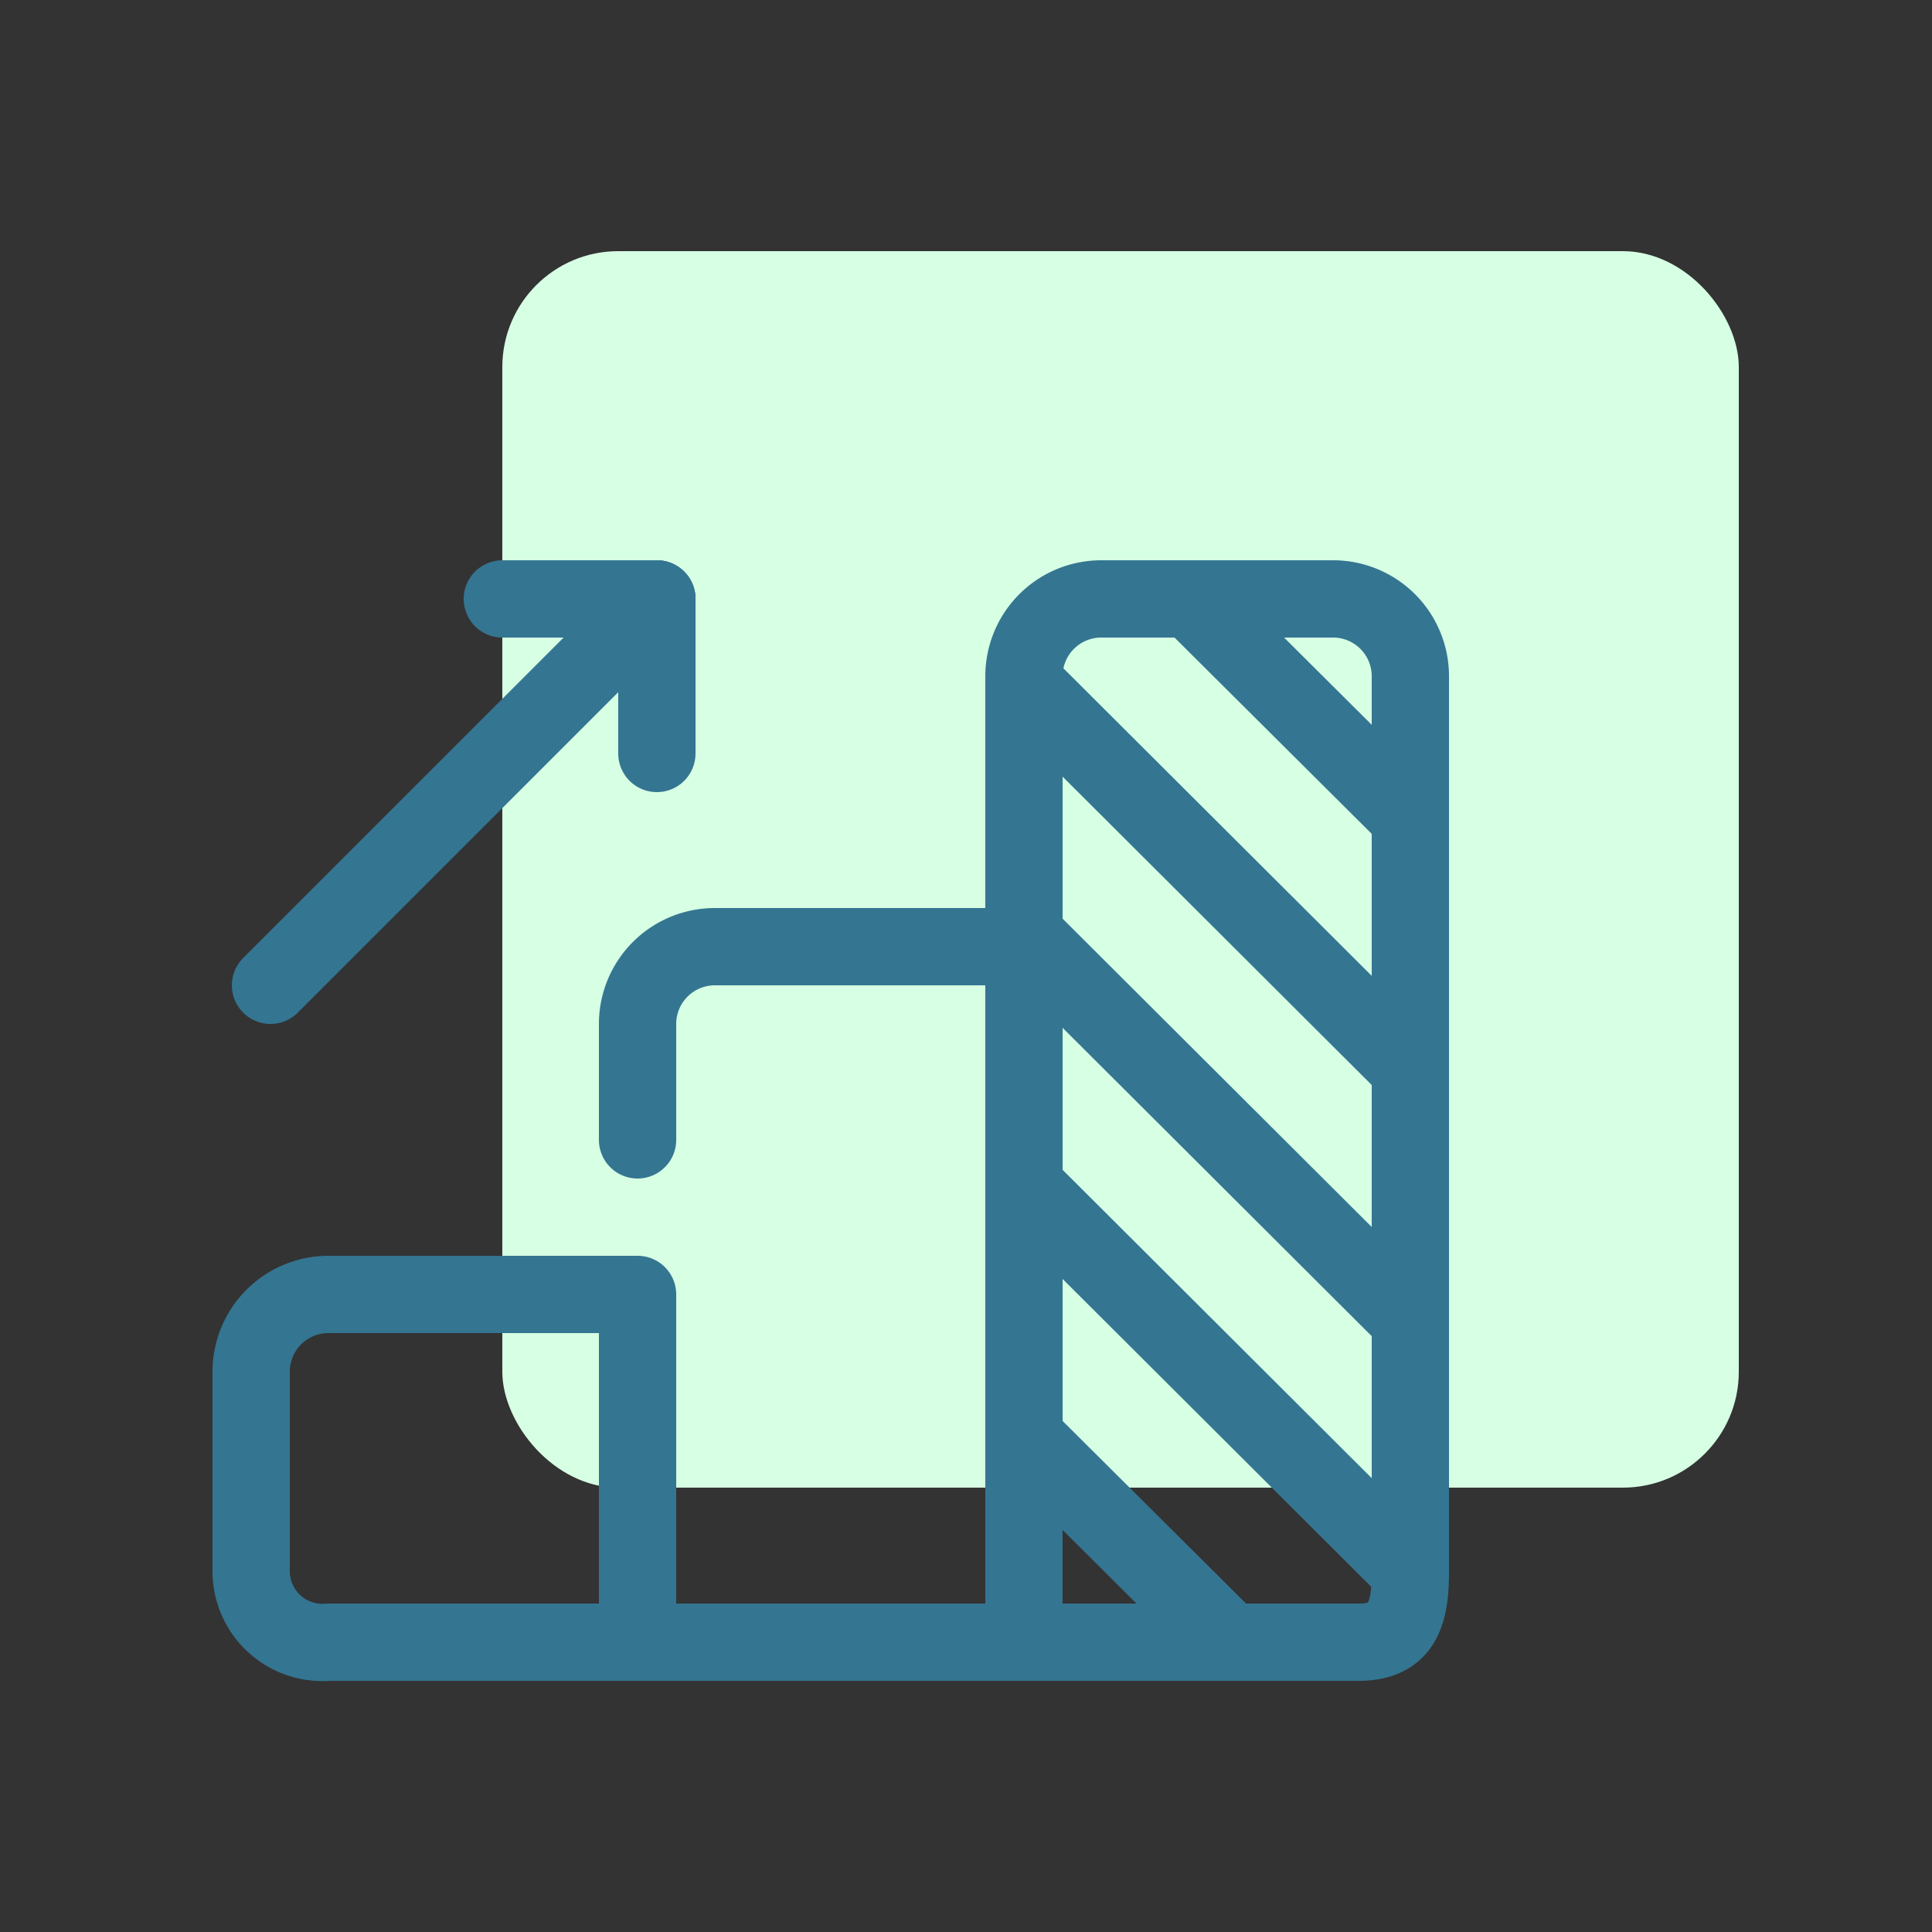 <svg id="Layer_1" data-name="Layer 1" xmlns="http://www.w3.org/2000/svg" viewBox="0 0 100 100"><rect x="0" y="0" width="100" height="100" fill="#333333" stroke="none"/><defs><style>.cls-1{fill:#d7ffe4;}.cls-2{fill:none;stroke:#347591;stroke-linecap:round;stroke-linejoin:round;stroke-width:4px;}</style></defs><title>colored</title><rect class="cls-1" x="26" y="13" width="64" height="64" rx="6" ry="6"/><path class="cls-2" d="M53,57V85H70.33C72.54,85,73,83.59,73,81.38V35a4,4,0,0,0-4-4H57a4,4,0,0,0-4,4V49"/><polyline class="cls-2" points="33 85 53 85 53 51"/><path class="cls-2" d="M53,49H37a4,4,0,0,0-4,4v6"/><path class="cls-2" d="M13,71a4,4,0,0,1,4-4H33V85H17a3.69,3.69,0,0,1-4-3.62V71"/><line class="cls-2" x1="34" y1="31" x2="14" y2="51"/><line class="cls-2" x1="26" y1="31" x2="34" y2="31"/><line class="cls-2" x1="34" y1="39" x2="34" y2="31"/><line class="cls-2" x1="53" y1="61.38" x2="72.67" y2="81"/><line class="cls-2" x1="53" y1="74.38" x2="63.67" y2="85"/><line class="cls-2" x1="53" y1="48.38" x2="72.67" y2="68"/><line class="cls-2" x1="53" y1="35.38" x2="72.67" y2="55"/><line class="cls-2" x1="62" y1="31.38" x2="72.67" y2="42"/></svg>